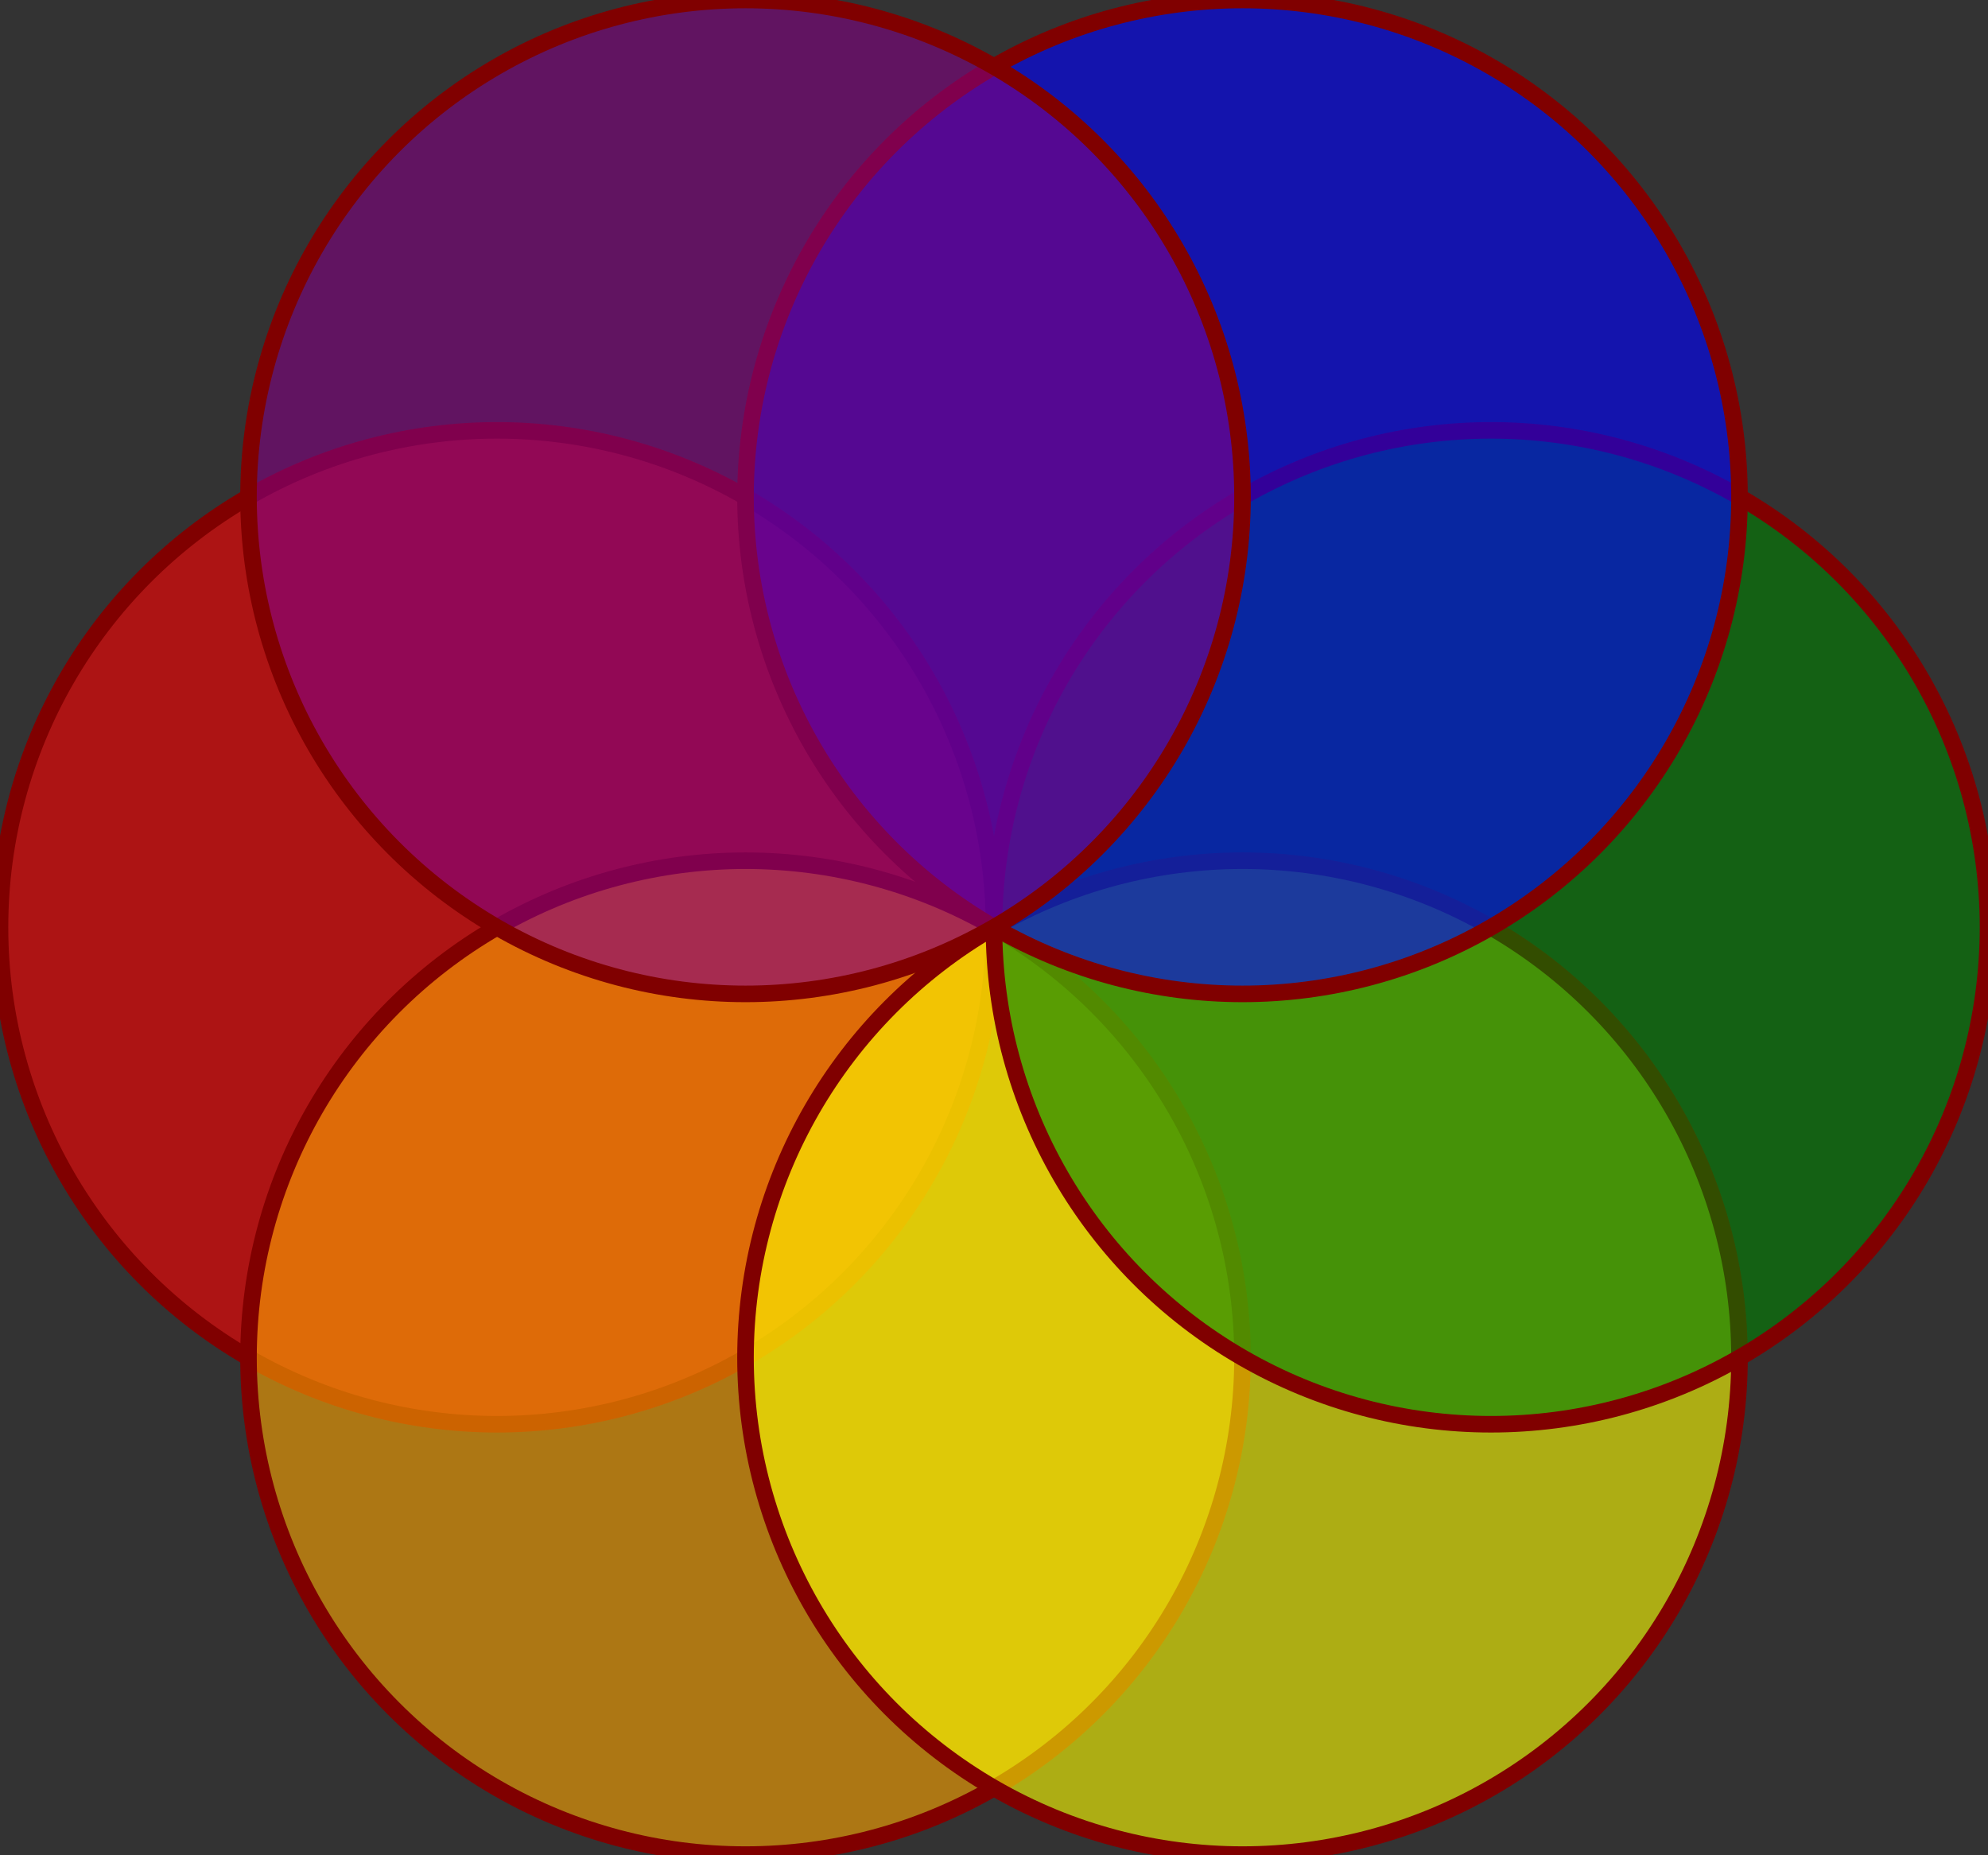 <?xml version='1.0' encoding='utf-8'?>
<svg version='1.1' width='120' height='112' xmlns='http://www.w3.org/2000/svg' xmlns:xlink='http://www.w3.org/1999/xlink'>
	<rect width="100%" height="100%" fill="#333333" stroke="none"/>
	<title>rosace</title>
<style type='text/css'><![CDATA[
	g { stroke: maroon; fill-opacity: 0.6; }
	circle.rosace-a { fill: red; }
	circle.rosace-b { fill: orange; }
	circle.rosace-c { fill: yellow; }
	circle.rosace-d { fill: green; }
	circle.rosace-e { fill: blue; }
	circle.rosace-f { fill: purple; }
]]></style>
	<g id='rosace-horizontal'>
		<circle r='30' class='rosace-a' cx='30' cy='55.98'/><circle r='30' class='rosace-b' cx='45' cy='81.96'/>
		<circle r='30' class='rosace-c' cx='75' cy='81.96'/><circle r='30' class='rosace-d' cx='90' cy='55.98'/>
		<circle r='30' class='rosace-e' cx='75' cy='30'/><circle r='30' class='rosace-f' cx='45' cy='30'/>
	</g>
</svg>